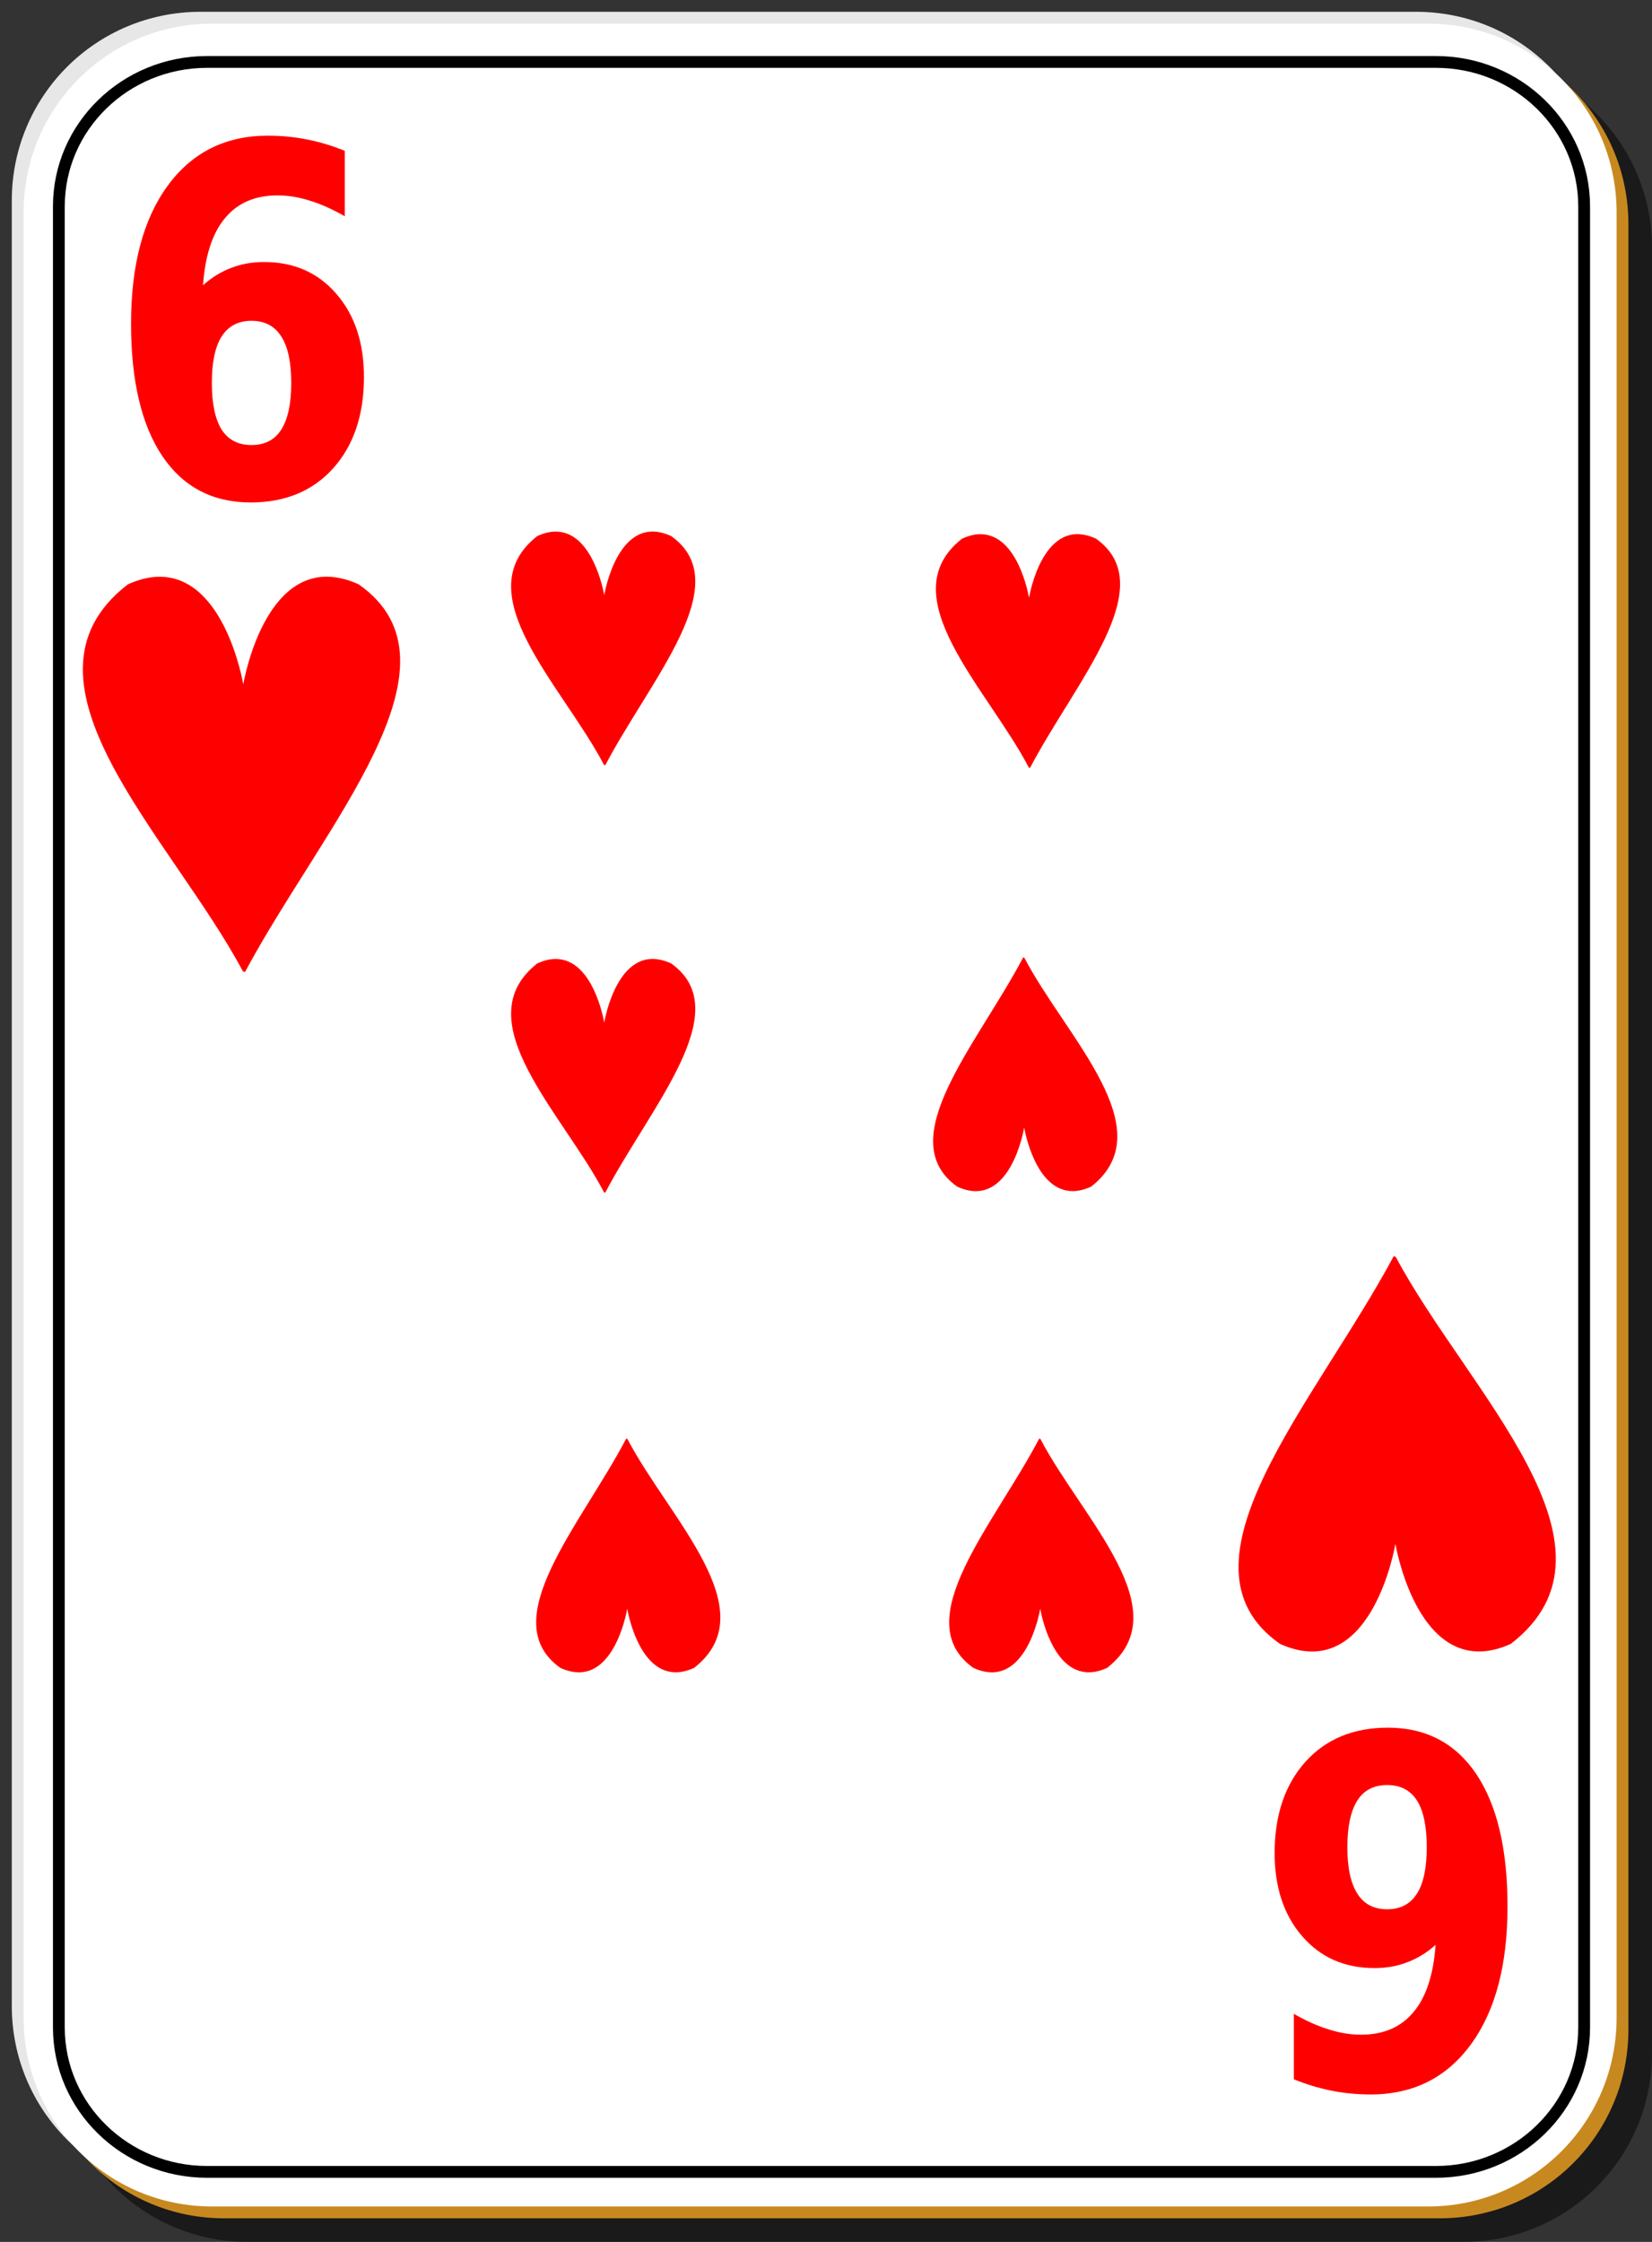 <?xml version="1.0" encoding="utf-8"?>
<!-- Generator: Adobe Illustrator 16.0.0, SVG Export Plug-In . SVG Version: 6.00 Build 0)  -->
<!DOCTYPE svg PUBLIC "-//W3C//DTD SVG 1.1//EN" "http://www.w3.org/Graphics/SVG/1.1/DTD/svg11.dtd">
<svg version="1.1"
	 id="svg2" xmlns:dc="http://purl.org/dc/elements/1.1/" xmlns:cc="http://web.resource.org/cc/" xmlns:rdf="http://www.w3.org/1999/02/22-rdf-syntax-ns#" xmlns:svg="http://www.w3.org/2000/svg" xmlns:sodipodi="http://inkscape.sourceforge.net/DTD/sodipodi-0.dtd" xmlns:inkscape="http://www.inkscape.org/namespaces/inkscape" sodipodi:docbase="/home/nicu/Desktop/simple" sodipodi:docname="h_6.svg" inkscape:version="0.41" sodipodi:version="0.32"
	 xmlns="http://www.w3.org/2000/svg" xmlns:xlink="http://www.w3.org/1999/xlink" x="0px" y="0px" width="140px" height="190px"
	 viewBox="0 0 140 190" enable-background="new 0 0 140 190" xml:space="preserve">
<rect x="0" y="0" width="140" height="190" fill="#333333" stroke="none"/>
<sodipodi:namedview  inkscape:cx="70.000003" inkscape:cy="95.000001" inkscape:zoom="1.9105263" borderopacity="1.0" bordercolor="#666666" pagecolor="#ffffff" id="base" inkscape:window-x="0" inkscape:pageshadow="2" inkscape:pageopacity="0.0" inkscape:window-height="791" inkscape:current-layer="svg2" inkscape:window-y="26" inkscape:window-width="1152">
	</sodipodi:namedview>
<g id="layer1" inkscape:label="Layer 1" inkscape:groupmode="layer">
	<g id="g5630">
		<path id="rect2070" fill-opacity="0.498" d="M21,5h103c8.864,0,16,7.136,16,16v153c0,8.864-7.136,16-16,16H21
			c-8.864,0-16-7.136-16-16V21C5,12.136,12.136,5,21,5z"/>
		<path id="rect1300" fill="#E7E7E7" d="M17,1h103c8.864,0,16,7.136,16,16v153c0,8.864-7.136,16-16,16H17c-8.864,0-16-7.136-16-16
			V17C1,8.136,8.136,1,17,1z"/>
		<path id="path5624" fill="#C7891F" d="M19,3h103c8.864,0,16,7.136,16,16v153c0,8.864-7.136,16-16,16H19c-8.864,0-16-7.136-16-16
			V19C3,10.136,10.136,3,19,3z"/>
		<path id="rect1306" fill="#FFFFFF" d="M18,2h103c8.864,0,16,7.136,16,16v153c0,8.864-7.136,16-16,16H18c-8.864,0-16-7.136-16-16
			V18C2,9.136,9.136,2,18,2z"/>
	</g>
	<g id="g5495" transform="translate(-448.5,-231.5)" inkscape:label="Layer 1" inkscape:groupmode="layer">
	</g>
</g>
<path id="text1386" fill="#FF0000" d="M21.309,27.189c-1.119,0-1.96,0.442-2.525,1.326c-0.554,0.871-0.831,2.184-0.831,3.938
	c0,1.755,0.277,3.075,0.831,3.958c0.565,0.871,1.407,1.306,2.525,1.306c1.129,0,1.971-0.435,2.525-1.306
	c0.565-0.884,0.848-2.204,0.848-3.958c0-1.754-0.283-3.067-0.848-3.938C23.28,27.631,22.438,27.189,21.309,27.189 M29.217,12.782
	v5.546c-1.052-0.603-2.043-1.045-2.974-1.326c-0.931-0.295-1.839-0.442-2.725-0.442c-1.905,0-3.389,0.643-4.452,1.929
	c-1.063,1.272-1.684,3.168-1.861,5.687c0.731-0.656,1.523-1.146,2.375-1.467c0.853-0.335,1.783-0.502,2.791-0.502
	c2.537,0,4.58,0.897,6.13,2.693c1.562,1.795,2.342,4.146,2.342,7.053c0,3.215-0.869,5.793-2.608,7.736
	c-1.739,1.929-4.07,2.894-6.994,2.894c-3.223,0-5.721-1.313-7.493-3.938c-1.761-2.639-2.642-6.376-2.642-11.212
	c0-4.957,1.03-8.848,3.09-11.674c2.071-2.84,4.907-4.26,8.506-4.26c1.141,0,2.248,0.107,3.323,0.322
	C27.102,12.032,28.165,12.353,29.217,12.782"/>
<g id="g1390" transform="matrix(0.286,0,0,0.389,-29.608,-9.472)">
	<path id="path1392" fill="#FF0000" d="M150.703,150.006c-2.803,0.014-5.882,0.52-9.292,1.653
		c-37.167,21.093,12.939,55.106,34.094,84.314l0.61,0.149c23.251-31.924,67.508-67.054,33.692-84.463
		c-26.792-8.9-33.948,20.727-34.198,21.796C175.391,172.523,169.925,149.912,150.703,150.006z"/>
</g>
<path id="text14132" fill="#FF0000" d="M117.557,161.811c1.119,0,1.96-0.441,2.525-1.326c0.554-0.87,0.83-2.184,0.83-3.938
	c0-1.755-0.276-3.074-0.83-3.959c-0.565-0.871-1.406-1.306-2.525-1.306c-1.13,0-1.972,0.435-2.525,1.306
	c-0.564,0.885-0.848,2.204-0.848,3.959c0,1.754,0.283,3.067,0.848,3.938C115.585,161.369,116.427,161.811,117.557,161.811
	 M109.648,176.219v-5.547c1.053,0.604,2.043,1.045,2.975,1.326c0.93,0.295,1.838,0.442,2.724,0.442c1.905,0,3.39-0.644,4.452-1.929
	c1.063-1.272,1.684-3.168,1.861-5.687c-0.73,0.656-1.523,1.146-2.376,1.467c-0.853,0.335-1.783,0.503-2.791,0.503
	c-2.536,0-4.579-0.898-6.13-2.693c-1.563-1.795-2.343-4.146-2.343-7.053c0-3.215,0.87-5.793,2.608-7.736
	c1.738-1.929,4.07-2.893,6.994-2.893c3.223,0,5.721,1.313,7.492,3.938c1.762,2.639,2.642,6.377,2.642,11.213
	c0,4.956-1.03,8.848-3.09,11.674c-2.071,2.84-4.906,4.26-8.506,4.26c-1.142,0-2.249-0.107-3.323-0.321
	S110.701,176.646,109.648,176.219"/>
<g id="g14136" transform="matrix(-0.286,0,0,-0.389,168.479,198.314)">
	<path id="path14138" fill="#FF0000" d="M150.706,150.007c-2.806,0.013-5.885,0.52-9.294,1.653
		c-37.166,21.093,12.939,55.106,34.094,84.312l0.61,0.151c23.249-31.927,67.507-67.053,33.689-84.463
		c-26.791-8.9-33.944,20.726-34.197,21.796C175.391,172.521,169.925,149.911,150.706,150.007z"/>
</g>
<g id="g4151">
	<g id="g2352" transform="translate(333.5,184.5)">
	</g>
	<g id="g2569">
		<g id="g3424">
			<g id="g3925" transform="translate(329.5,183.5)">
			</g>
			<g id="g4557" transform="translate(325.5,242.5)">
			</g>
		</g>
	</g>
</g>
<g id="g1861" transform="matrix(0.166,0,0,0.23,22.054,10.552)">
	<path id="path1863" fill="#FF0000" d="M150.703,150.007c-2.803,0.013-5.882,0.519-9.29,1.652
		c-37.168,21.093,12.938,55.106,34.092,84.313l0.611,0.151c23.25-31.926,67.509-67.055,33.69-84.464
		c-26.789-8.9-33.945,20.727-34.195,21.795C175.39,172.522,169.925,149.911,150.703,150.007z"/>
</g>
<g id="g4204" transform="matrix(0.166,0,0,0.23,58.054,10.772)">
	<path id="path4206" fill="#FF0000" d="M150.703,150.006c-2.8,0.015-5.882,0.521-9.293,1.654
		c-37.165,21.091,12.938,55.104,34.095,84.313l0.61,0.149c23.247-31.923,67.509-67.053,33.69-84.462
		c-26.786-8.902-33.948,20.725-34.195,21.795C175.388,172.522,169.928,149.913,150.703,150.006z"/>
</g>
<g id="g4208" transform="matrix(0.166,0,0,0.23,22.054,46.772)">
	<path id="path4210" fill="#FF0000" d="M150.703,150.006c-2.803,0.015-5.882,0.521-9.29,1.654
		c-37.168,21.091,12.938,55.104,34.092,84.313l0.611,0.149c23.25-31.924,67.509-67.053,33.69-84.462
		c-26.789-8.902-33.945,20.725-34.195,21.795C175.391,172.522,169.925,149.913,150.703,150.006z"/>
</g>
<g id="g4212" transform="matrix(-0.166,0,0,-0.23,115.946,135.448)">
	<path id="path4214" fill="#FF0000" d="M150.702,150.006c-2.8,0.013-5.882,0.519-9.293,1.654
		c-37.165,21.091,12.938,55.104,34.095,84.311l0.611,0.151c23.247-31.926,67.509-67.053,33.69-84.462
		c-26.786-8.904-33.948,20.725-34.195,21.792C175.387,172.521,169.928,149.908,150.702,150.006z"/>
</g>
<g id="g4216" transform="matrix(-0.166,0,0,-0.23,82.306,176.228)">
	<path id="path4218" fill="#FF0000" d="M150.703,150.005c-2.803,0.013-5.882,0.519-9.293,1.654
		c-37.165,21.091,12.938,55.104,34.095,84.313l0.611,0.149c23.25-31.926,67.506-67.053,33.69-84.462
		c-26.789-8.9-33.948,20.725-34.198,21.792C175.391,172.52,169.925,149.911,150.703,150.005z"/>
</g>
<g id="g4220" transform="matrix(-0.166,0,0,-0.23,117.306,176.228)">
	<path id="path4222" fill="#FF0000" d="M150.7,150.005c-2.8,0.013-5.882,0.519-9.287,1.654
		c-37.171,21.091,12.938,55.104,34.095,84.313l0.61,0.149c23.247-31.926,67.503-67.053,33.684-84.462
		c-26.786-8.9-33.942,20.725-34.195,21.792C175.391,172.52,169.926,149.911,150.7,150.005z"/>
</g>
<path fill="none" stroke="#000000" stroke-miterlimit="10" d="M134.25,171.821c0,6.762-5.623,12.244-12.56,12.244H17.548
	c-6.936,0-12.56-5.482-12.56-12.244V17.494c0-6.762,5.624-12.244,12.56-12.244H121.69c6.937,0,12.56,5.482,12.56,12.244V171.821z"/>
</svg>
